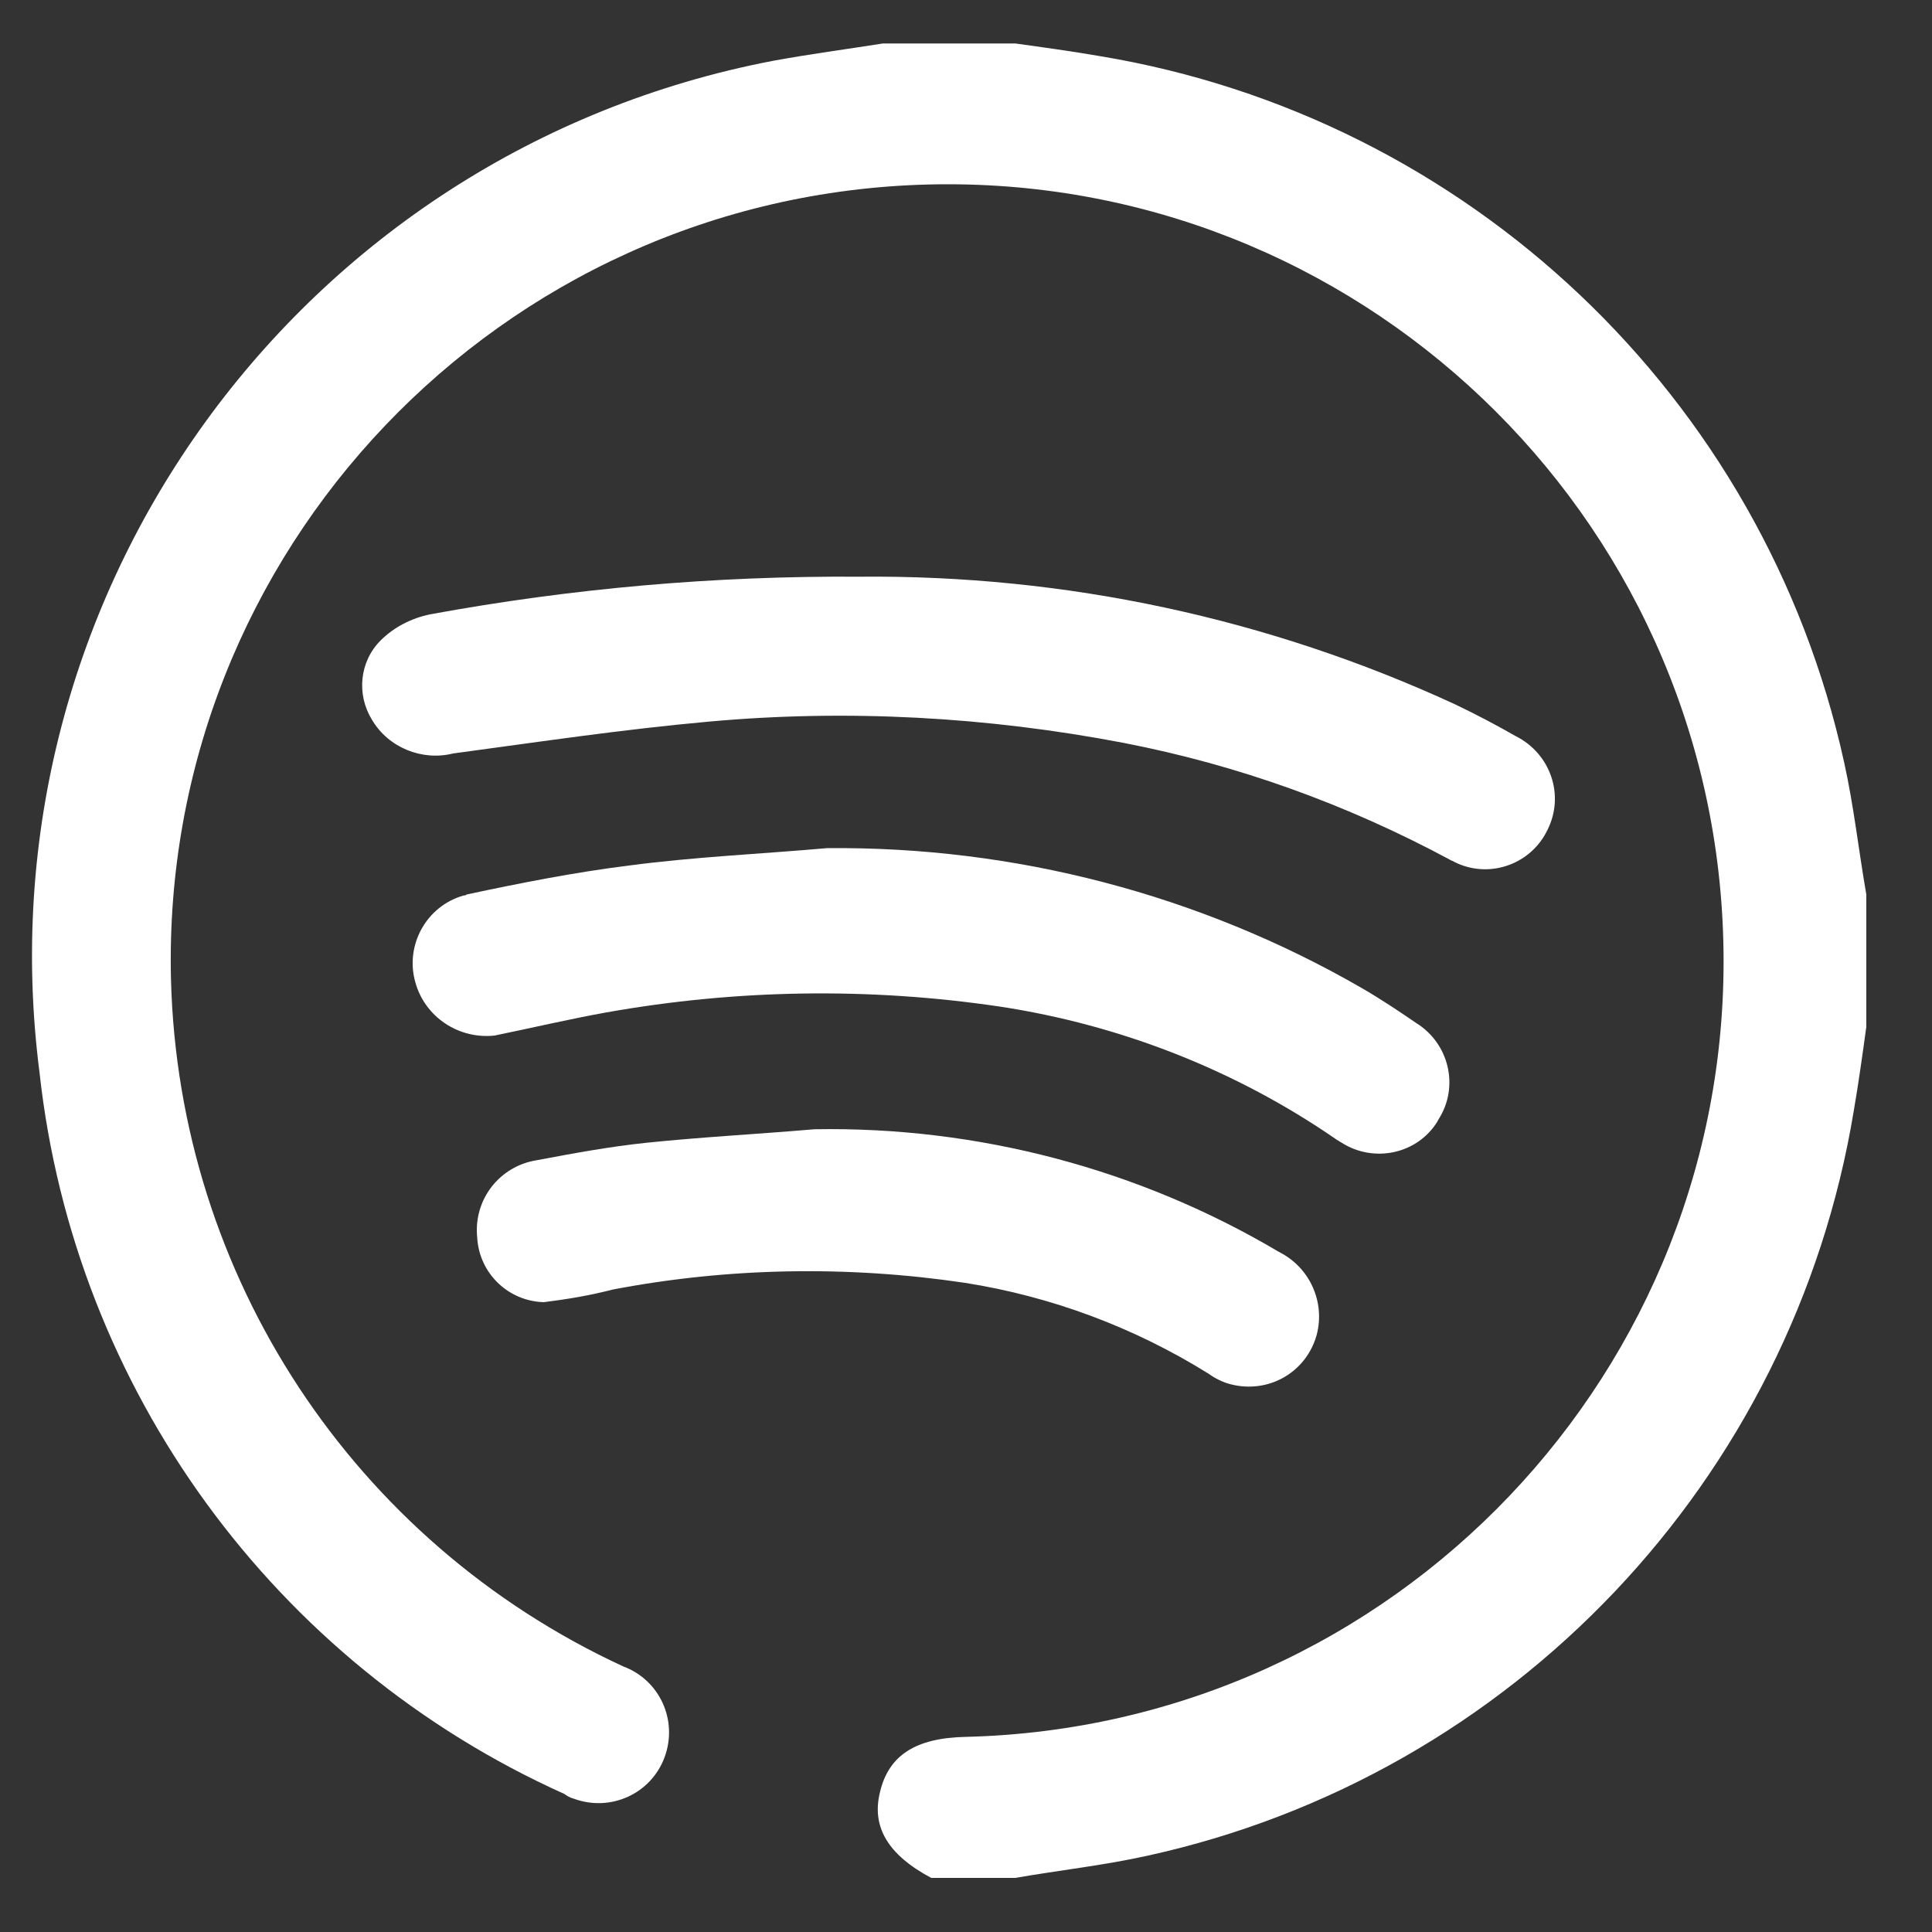 <?xml version="1.0" encoding="utf-8"?>
<!-- Generator: Adobe Illustrator 26.3.1, SVG Export Plug-In . SVG Version: 6.00 Build 0)  -->
<svg version="1.1" id="Capa_1" xmlns="http://www.w3.org/2000/svg" xmlns:xlink="http://www.w3.org/1999/xlink" x="0px" y="0px"
	 viewBox="0 0 20 20" style="enable-background:new 0 0 20 20;" xml:space="preserve">
<rect x="0" y="0" width="20" height="20" fill="#333333" stroke="none"/>
<style type="text/css">
	.st0{fill:#FFFFFF;}
</style>
<g id="Grupo_870">
	<path id="Trazado_1045" class="st0" d="M9.64,19.44c-0.45-0.24-0.62-0.53-0.53-0.89c0.09-0.38,0.37-0.56,0.89-0.57
		c4.44-0.11,7.95-3.8,7.84-8.23c-0.11-4.44-3.8-7.95-8.23-7.84s-7.95,3.8-7.84,8.23c0.08,3.07,1.89,5.82,4.68,7.11
		c0.38,0.14,0.57,0.56,0.43,0.94c-0.14,0.38-0.56,0.57-0.94,0.43c-0.04-0.01-0.07-0.03-0.1-0.05c-3-1.35-5.07-4.19-5.43-7.46
		C-0.23,6.16,3.1,1.57,8,0.63c0.38-0.07,0.76-0.12,1.14-0.18h1.37c0.29,0.04,0.58,0.08,0.87,0.13c3.82,0.63,6.88,3.53,7.71,7.31
		c0.1,0.45,0.15,0.91,0.23,1.37v1.37c-0.04,0.29-0.08,0.58-0.13,0.87c-0.63,3.82-3.53,6.88-7.31,7.71c-0.45,0.1-0.91,0.15-1.37,0.23
		L9.64,19.44z"/>
	<path id="Trazado_1046" class="st0" d="M8.9,5.97c2.13-0.02,4.23,0.43,6.16,1.32c0.21,0.1,0.42,0.21,0.63,0.33
		c0.36,0.18,0.51,0.61,0.33,0.97c0,0.01-0.01,0.01-0.01,0.02c-0.18,0.35-0.61,0.49-0.96,0.31c-0.01-0.01-0.03-0.01-0.04-0.02
		c-1.06-0.57-2.19-0.98-3.38-1.21c-1.41-0.27-2.86-0.35-4.29-0.22C6.45,7.55,5.58,7.68,4.69,7.8C4.37,7.88,4.02,7.74,3.85,7.45
		c-0.16-0.26-0.13-0.6,0.09-0.82C4.08,6.49,4.26,6.4,4.45,6.36C5.92,6.09,7.4,5.96,8.9,5.97"/>
	<path id="Trazado_1047" class="st0" d="M8.56,8.78c1.94-0.02,3.86,0.48,5.54,1.45c0.19,0.11,0.37,0.23,0.56,0.36
		c0.34,0.21,0.45,0.66,0.23,1c0,0.01-0.01,0.01-0.01,0.02c-0.21,0.34-0.66,0.43-0.99,0.22c-0.02-0.01-0.03-0.02-0.05-0.03
		c-1.04-0.72-2.24-1.19-3.49-1.38c-1.35-0.2-2.72-0.18-4.07,0.06c-0.39,0.07-0.77,0.16-1.16,0.24c-0.37,0.04-0.72-0.19-0.82-0.55
		c-0.11-0.38,0.11-0.79,0.5-0.9c0.01,0,0.02,0,0.03-0.01c0.56-0.12,1.12-0.23,1.68-0.3C7.19,8.87,7.88,8.84,8.56,8.78"/>
	<path id="Trazado_1048" class="st0" d="M8.43,11.69c1.69-0.03,3.36,0.41,4.81,1.27c0.32,0.16,0.48,0.52,0.39,0.86
		c-0.11,0.39-0.5,0.61-0.89,0.51c-0.08-0.02-0.16-0.06-0.23-0.11c-0.77-0.48-1.63-0.8-2.52-0.94c-1.21-0.18-2.45-0.16-3.65,0.07
		c-0.23,0.06-0.47,0.1-0.71,0.13c-0.37-0.01-0.67-0.3-0.69-0.67c-0.04-0.39,0.23-0.74,0.62-0.8c0.37-0.07,0.75-0.14,1.13-0.18
		C7.27,11.77,7.85,11.74,8.43,11.69"/>
</g>
</svg>
